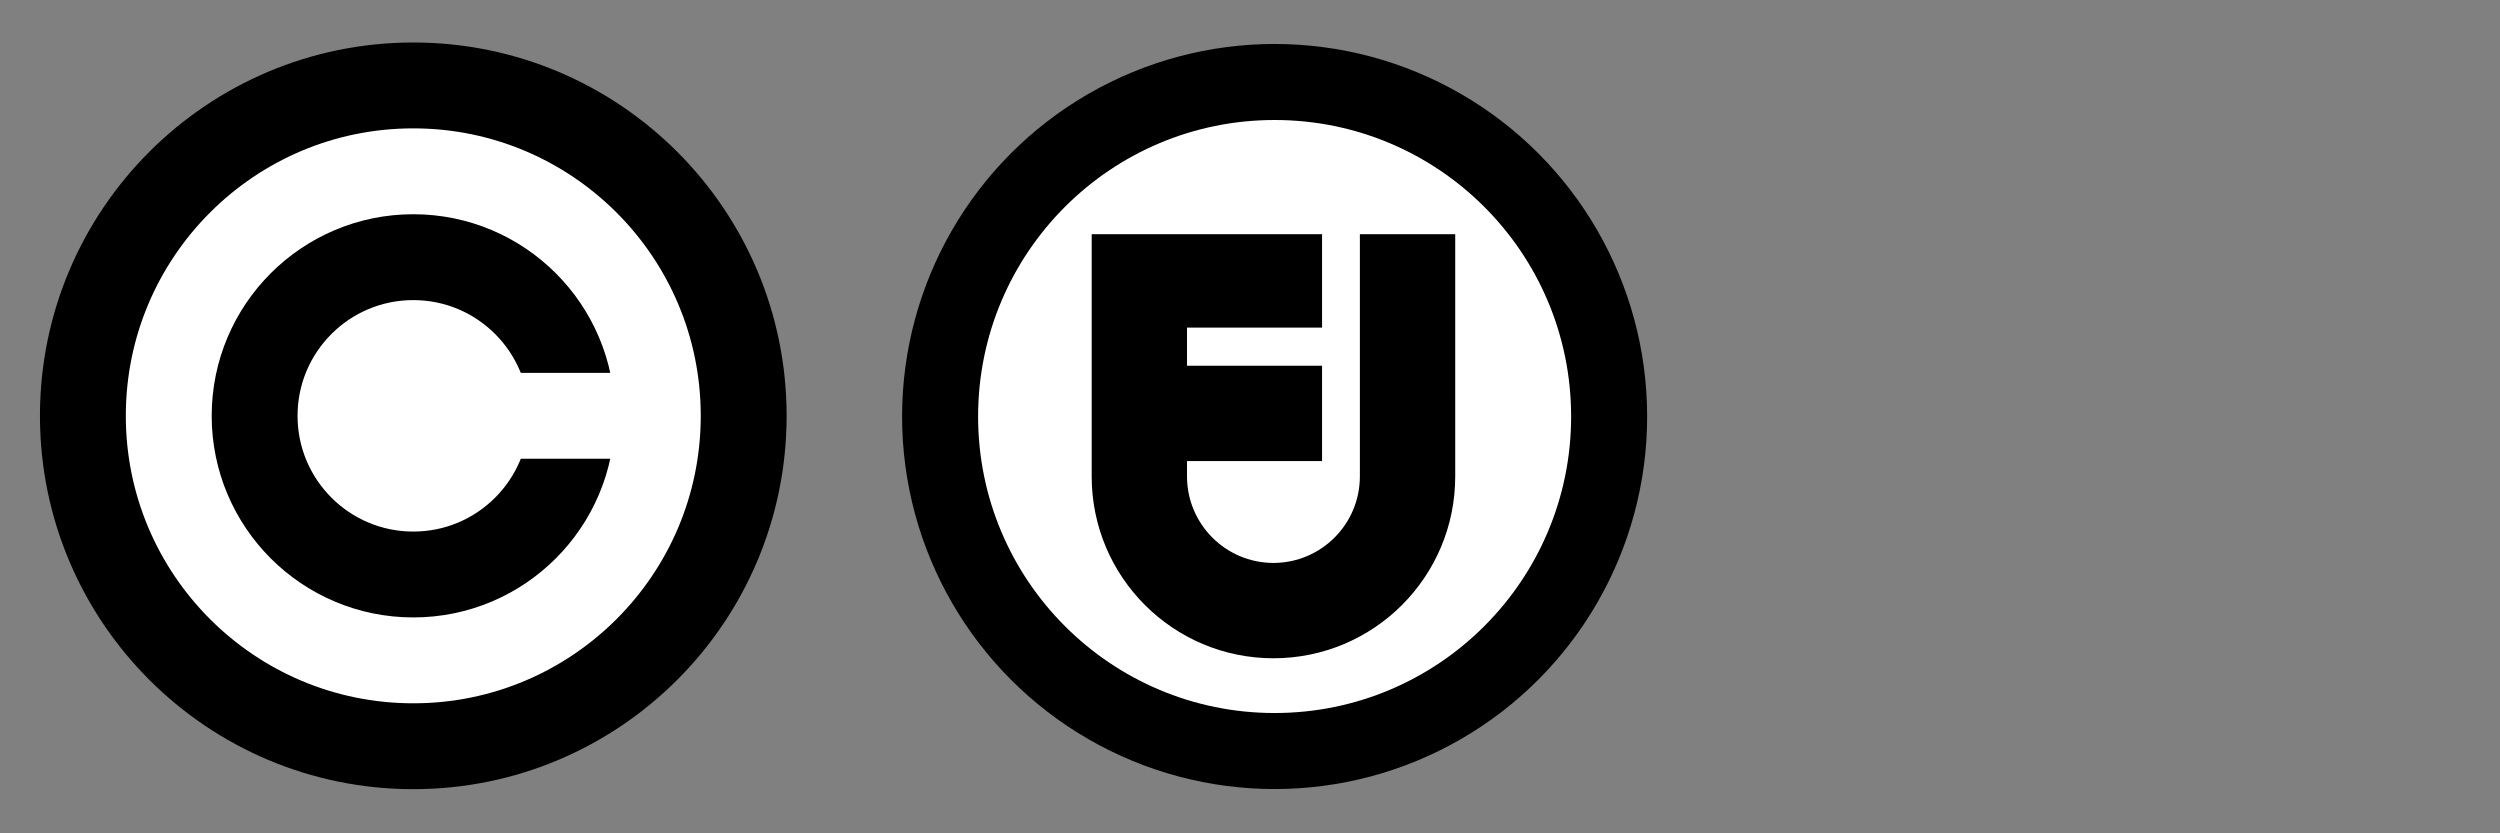 <?xml version="1.0" encoding="UTF-8" standalone="no"?>
<!-- Generator: Adobe Illustrator 13.0.2, SVG Export Plug-In . SVG Version: 6.00 Build 14948)  -->

<svg
   xmlns:dc="http://purl.org/dc/elements/1.1/"
   xmlns:cc="http://creativecommons.org/ns#"
   xmlns:rdf="http://www.w3.org/1999/02/22-rdf-syntax-ns#"
   xmlns:svg="http://www.w3.org/2000/svg"
   xmlns="http://www.w3.org/2000/svg"
   xmlns:xlink="http://www.w3.org/1999/xlink"
   xmlns:sodipodi="http://sodipodi.sourceforge.net/DTD/sodipodi-0.dtd"
   xmlns:inkscape="http://www.inkscape.org/namespaces/inkscape"
   version="1.0"
   id="Layer_1"
   x="0px"
   y="0px"
   width="300"
   height="100"
   viewBox="5.5 -3.5 300 100"
   enable-background="new 5.5 -3.5 64 64"
   xml:space="preserve"
   inkscape:version="0.91 r13725"
   sodipodi:docname="C-FU.svg"
   inkscape:export-filename="E:\Projects\Open Siddur\images\creative commons logos\Cc-by.png"
   inkscape:export-xdpi="90"
   inkscape:export-ydpi="90"><rect x="5.5" y="-3.5" width="300" height="100" fill="#808080" stroke="none"/><title
     id="title3029">Creative Commons Attribution License iconography</title><defs
     id="defs13" /><sodipodi:namedview
     pagecolor="#ffffff"
     bordercolor="#666666"
     borderopacity="1"
     objecttolerance="10"
     gridtolerance="10"
     guidetolerance="10"
     inkscape:pageopacity="0"
     inkscape:pageshadow="2"
     inkscape:window-width="2560"
     inkscape:window-height="1387"
     id="namedview11"
     showgrid="true"
     inkscape:snap-global="false"
     inkscape:zoom="2.5765766"
     inkscape:cx="73.311198"
     inkscape:cy="32.242424"
     inkscape:window-x="-8"
     inkscape:window-y="-8"
     inkscape:window-maximized="1"
     inkscape:current-layer="Layer_1"><inkscape:grid
       type="xygrid"
       id="grid3008"
       empspacing="5"
       visible="true"
       enabled="true"
       snapvisiblegridlinesonly="true" /></sodipodi:namedview><g
     id="g7290"
     transform="matrix(0.448,0,0,0.448,10.294,1.6)"><circle
       r="79.422"
       cy="100"
       cx="99.999"
       id="C1_1_"
       style="fill:#ffffff" /><circle
       id="circle4"
       r="88.5"
       cy="100"
       cx="100"
       style="fill:none;stroke:#000000;stroke-width:23" /><g
       id="g6"><defs
         id="defs8"><polyline
           points="45,45 45,155 155,155 155,111.5 125,111.5 125,88.5 155,88.5 155,45   "
           id="SVGID_1_" /></defs><clipPath
         id="SVGID_2_"><use
           id="use12"
           overflow="visible"
           xlink:href="#SVGID_1_"
           style="overflow:visible"
           x="0"
           y="0"
           width="100%"
           height="100%" /></clipPath><circle
         id="circle14"
         r="42.5"
         cy="100"
         cx="100"
         clip-path="url(#SVGID_2_)"
         style="fill:none;stroke:#000000;stroke-width:23" /></g><g
       id="Layer_1_1_"><circle
         r="99.786"
         cy="100.181"
         cx="330.714"
         id="C0" /><circle
         r="79.422"
         cy="100.181"
         cx="330.714"
         id="C1"
         style="fill:#ffffff" /></g><g
       id="Layer_2"><path
         id="path20"
         d="m 379.089,51.35 -25.537,0 0,64.901 c -0.023,12.782 -10.369,23.131 -23.152,23.152 -12.783,-0.021 -23.131,-10.37 -23.152,-23.152 l 0,-4.128 36.176,0 0,-25.535 -36.176,0 0,-10.213 36.176,0 0,-25.026 -61.71,0 0,64.902 c 0.006,26.895 21.792,48.679 48.688,48.689 26.895,-0.011 48.678,-21.794 48.688,-48.688 l 0.002,0 -0.003,-64.902 0,0 z"
         inkscape:connector-curvature="0" /></g></g></svg>